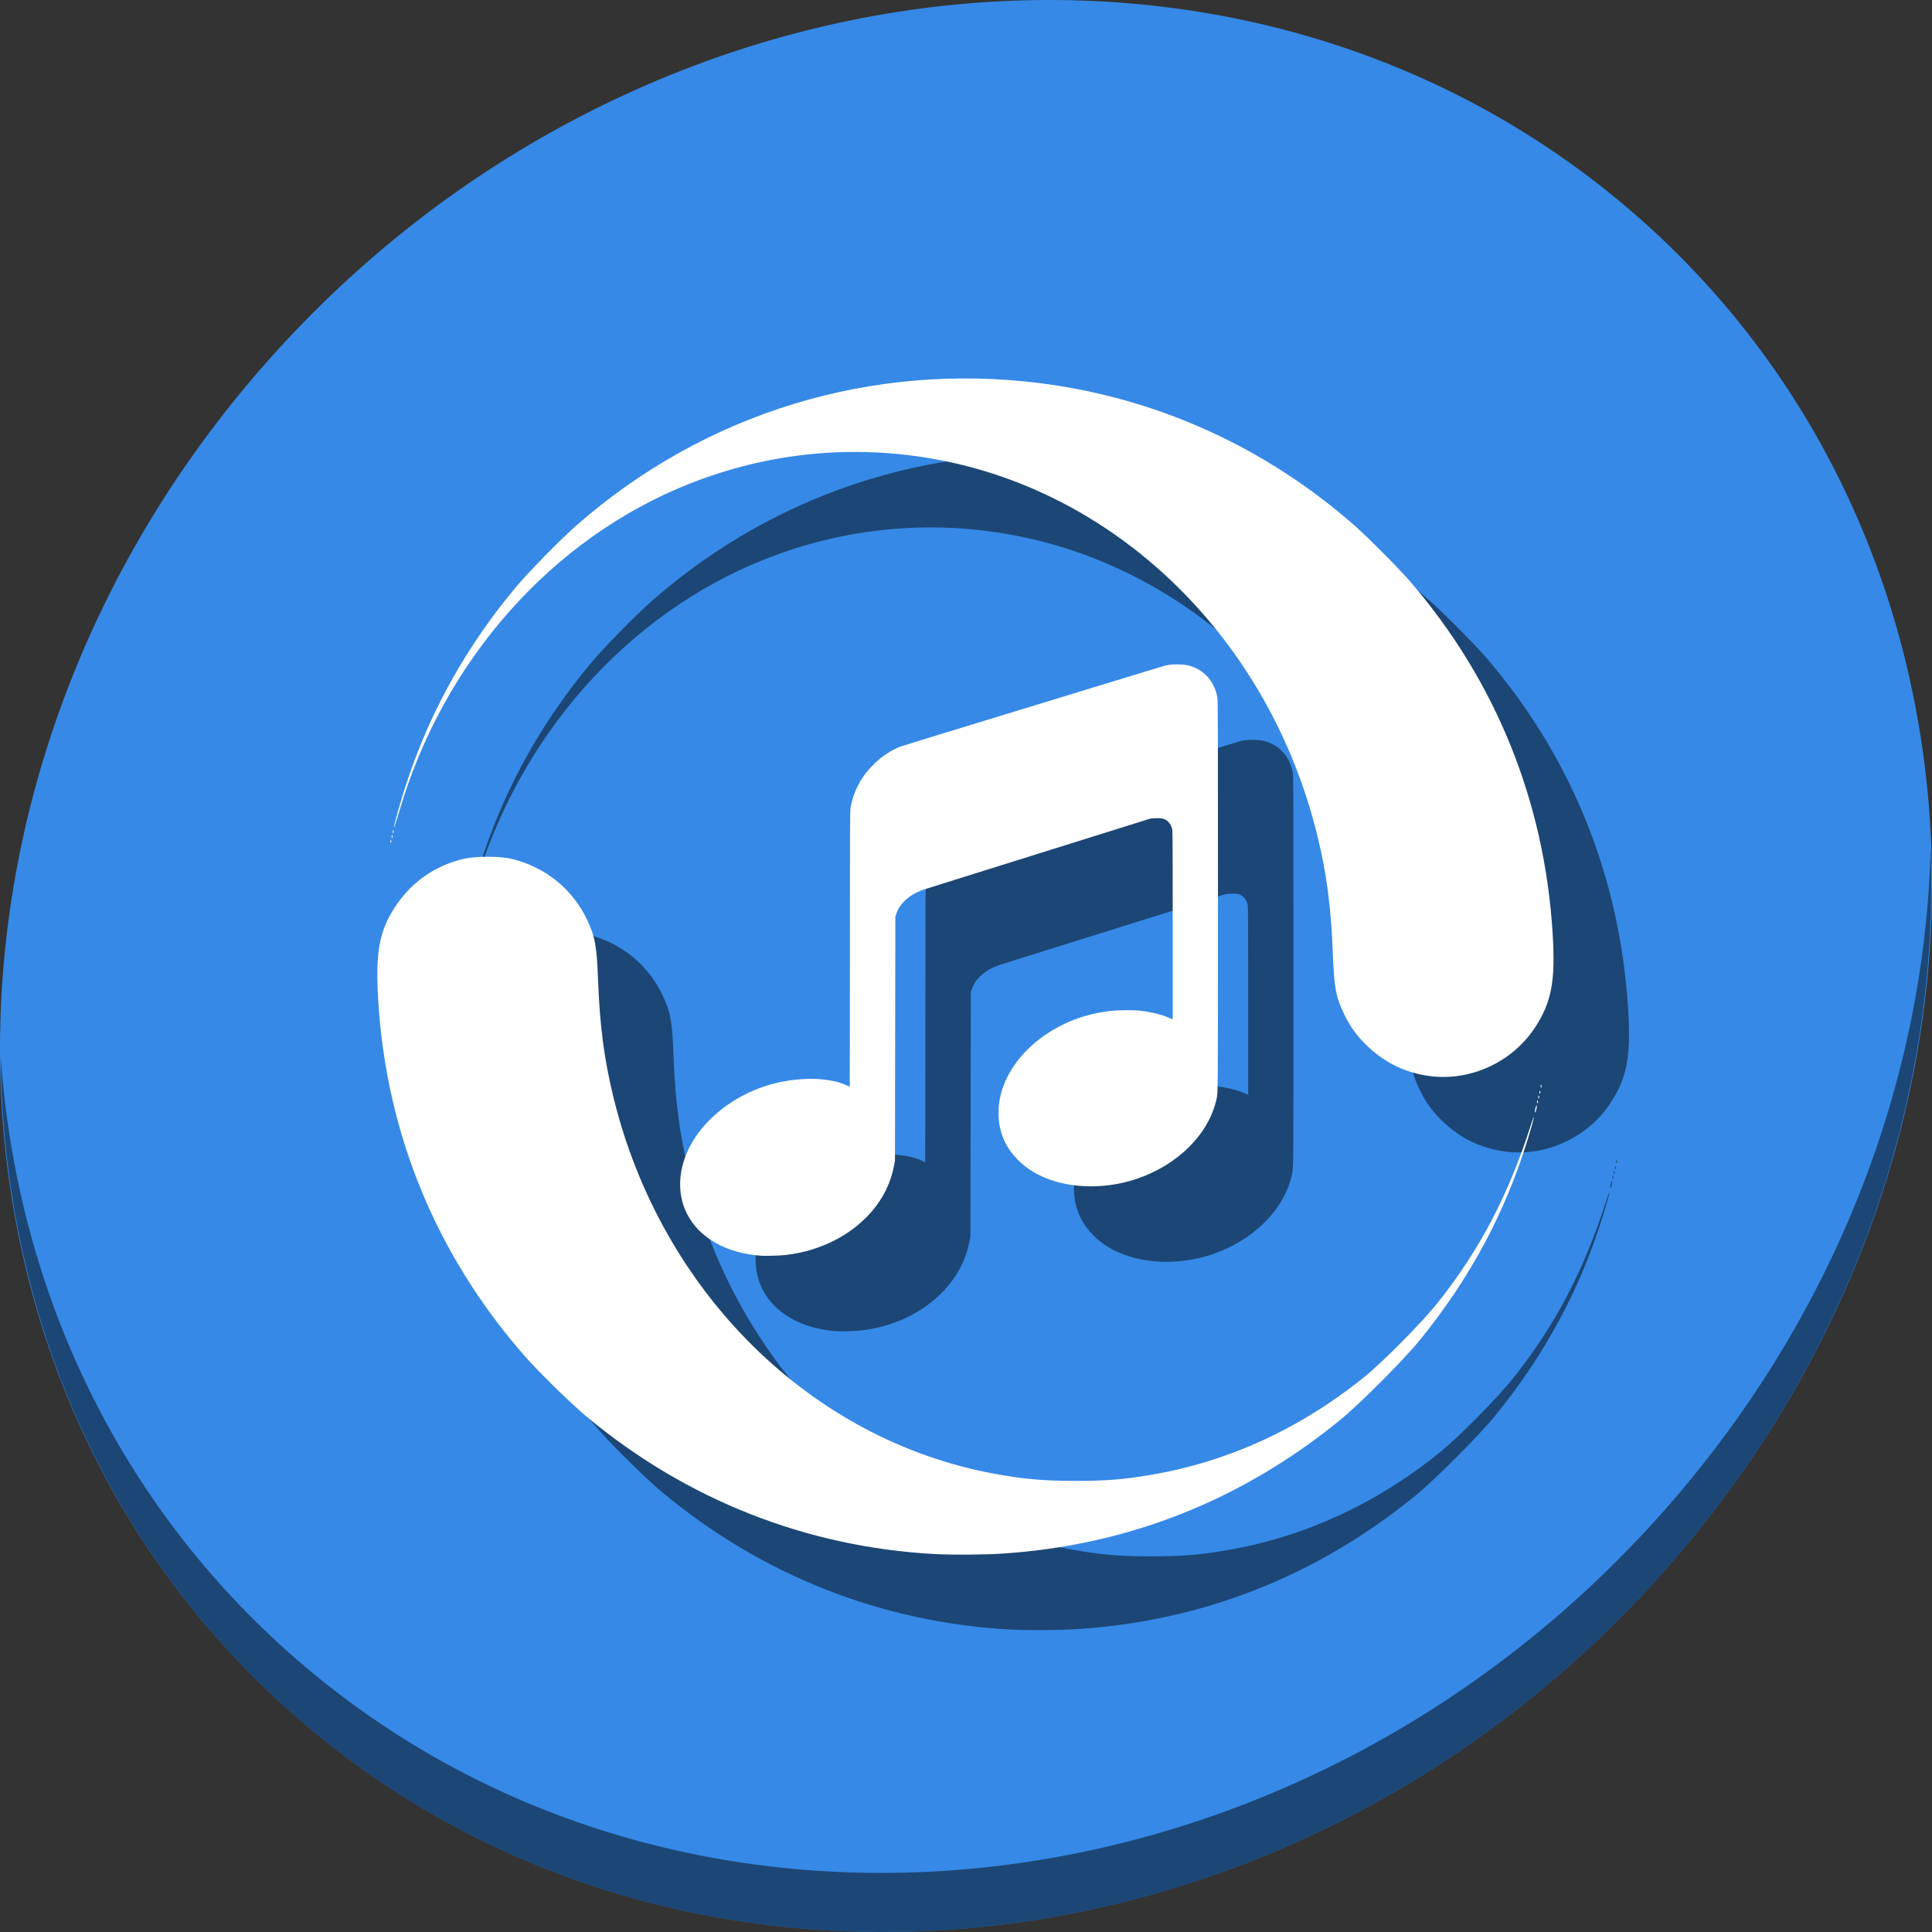 <?xml version="1.0" encoding="UTF-8" standalone="no"?>
<svg
   xmlns:dc="http://purl.org/dc/elements/1.1/"
   xmlns:cc="http://creativecommons.org/ns#"
   xmlns:rdf="http://www.w3.org/1999/02/22-rdf-syntax-ns#"
   xmlns:svg="http://www.w3.org/2000/svg"
   xmlns="http://www.w3.org/2000/svg"
   xmlns:sodipodi="http://sodipodi.sourceforge.net/DTD/sodipodi-0.dtd"
   xmlns:inkscape="http://www.inkscape.org/namespaces/inkscape"
   viewBox="0 0 64 64"
   version="1.1"
   id="svg6"
   sodipodi:docname="media-album-repeat-amarok.svg"
   width="64"
   height="64"
   inkscape:version="0.92.2 5c3e80d, 2017-08-06">
  <rect x="0" y="0" width="64" height="64" fill="#333333" stroke="none"/>
  <sodipodi:namedview
     pagecolor="#ffffff"
     bordercolor="#666666"
     borderopacity="1"
     objecttolerance="10"
     gridtolerance="10"
     guidetolerance="10"
     inkscape:pageopacity="0"
     inkscape:pageshadow="2"
     inkscape:window-width="1366"
     inkscape:window-height="717"
     id="namedview8"
     showgrid="false"
     inkscape:zoom="0.61458333"
     inkscape:cx="345.66879"
     inkscape:cy="177.03966"
     inkscape:window-x="0"
     inkscape:window-y="24"
     inkscape:window-maximized="1"
     inkscape:current-layer="svg6" />
  <defs
     id="defs3051">
    <style
       type="text/css"
       id="current-color-scheme">
      .ColorScheme-Text {
        color:#4d4d4d;
      }
      </style>
  </defs>
  <g
     id="g859"
     transform="matrix(0.125,0,0,0.125,-1.576692e-8,56)">
    <path
       style="fill:#3689e6;fill-opacity:1;stroke-width:11.11"
       inkscape:connector-curvature="0"
       d="m 432.913,-391.526 c 102.193,88.575 105.827,249.7 8.117,359.899 C 343.32,78.572 181.28,96.101 79.087,7.526 -23.106,-81.049 -26.74,-242.174 70.97,-352.373 168.68,-462.572 330.72,-480.101 432.913,-391.526 Z"
       id="path27" />
    <path
       style="opacity:1;fill:#000000;fill-opacity:0.49;stroke-width:11.11"
       inkscape:connector-curvature="0"
       d="M 511.636,-223.097 C 510.084,-161.785 486.474,-98.942 440.669,-47.282 342.959,62.917 180.919,80.446 78.726,-8.129 30.827,-49.644 4.497,-107.077 0.194,-167.771 0.799,-101.415 27.117,-37.518 79.079,7.519 181.272,96.094 343.32,78.556 441.022,-31.634 c 49.705,-56.058 73.005,-125.291 70.613,-191.462 z"
       id="path51" />
    <g
       style="fill:#000000;fill-opacity:0.49"
       transform="translate(20,20)"
       id="g849">
      <path
         inkscape:connector-curvature="0"
         id="path845"
         d="m 247.896,-36.146 c -34.134,-1.826 -65.952,-14.363 -92.431,-36.419 -4.128,-3.439 -12.798,-11.935 -16.517,-16.187 -23.268,-26.602 -36.495,-58.641 -38.685,-93.704 -0.816,-13.063 0.159,-18.624 4.41,-25.162 4.27,-6.566 10.53,-10.965 18.178,-12.774 3.173,-0.75 9.778,-0.742 12.843,0.015 8.913,2.205 16.113,8.06 19.93,16.207 2.089,4.457 2.538,6.936 2.865,15.825 0.449,12.166 1.64,21.206 4.132,31.343 12.656,51.502 52.27,90.6 100.865,99.552 7.747,1.427 12.936,1.889 21.318,1.897 8.312,0.008 12.694,-0.335 19.996,-1.562 20.611,-3.466 39.815,-12.265 56.841,-26.043 4.935,-3.993 15.315,-14.5 19.362,-19.597 11.157,-14.053 18.727,-28.492 24.69,-47.091 0.533,-1.663 0.883,-2.521 0.777,-1.909 -0.105,0.612 -0.831,3.19 -1.613,5.727 -5.986,19.438 -15.35,36.875 -28.475,53.024 -4.495,5.531 -15.967,17.031 -21.419,21.471 -26.118,21.271 -56.452,33.196 -89.726,35.274 -4.647,0.291 -12.973,0.343 -17.341,0.109 z m 158.825,-117.197 c 0.004,-0.263 0.124,-0.835 0.264,-1.273 0.205,-0.639 0.257,-0.671 0.264,-0.159 0.004,0.35 -0.114,0.923 -0.264,1.273 -0.167,0.39 -0.27,0.452 -0.264,0.159 z m 0.607,-2.731 c 0.015,-0.371 0.091,-0.446 0.192,-0.192 0.092,0.23 0.081,0.504 -0.026,0.61 -0.106,0.106 -0.181,-0.082 -0.167,-0.418 z m 0.318,-1.273 c 0.015,-0.371 0.091,-0.446 0.192,-0.192 0.092,0.23 0.081,0.504 -0.026,0.61 -0.106,0.106 -0.181,-0.082 -0.167,-0.418 z m 0.318,-1.273 c 0.015,-0.371 0.091,-0.446 0.192,-0.192 0.092,0.23 0.081,0.504 -0.026,0.61 -0.106,0.106 -0.181,-0.082 -0.167,-0.418 z m 0.318,-1.591 c 0.015,-0.371 0.091,-0.446 0.192,-0.192 0.092,0.23 0.081,0.504 -0.026,0.61 -0.106,0.106 -0.181,-0.082 -0.167,-0.418 z m -30.78,-2.831 c -5.878,-1.067 -10.788,-3.584 -15.178,-7.782 -2.748,-2.627 -4.64,-5.26 -6.249,-8.694 -2.089,-4.457 -2.538,-6.936 -2.865,-15.825 -0.449,-12.166 -1.64,-21.206 -4.132,-31.343 -12.659,-51.51 -52.273,-90.609 -100.865,-99.551 -22.109,-4.069 -44.438,-1.887 -65.386,6.389 -36.508,14.424 -65.254,46.828 -77.002,86.801 -0.771,2.625 -1.409,4.572 -1.416,4.327 -0.023,-0.793 2.187,-8.458 3.828,-13.271 6.277,-18.415 15.636,-35.01 28.333,-50.237 3.426,-4.109 11.918,-12.777 16.189,-16.527 33.964,-29.809 78.189,-43.363 122.976,-37.688 30.832,3.906 59.622,16.95 83.204,37.695 3.676,3.234 11.826,11.437 14.832,14.929 22.641,26.296 35.557,58.242 37.696,93.232 0.767,12.552 -0.277,18.153 -4.624,24.812 -6.313,9.669 -18.082,14.777 -29.341,12.734 z M 103.468,-225.118 c 0.015,-0.371 0.091,-0.446 0.192,-0.192 0.092,0.23 0.081,0.504 -0.025,0.61 -0.106,0.106 -0.181,-0.082 -0.167,-0.418 z m 0.318,-1.273 c 0.015,-0.371 0.091,-0.446 0.192,-0.192 0.092,0.23 0.081,0.504 -0.025,0.61 -0.106,0.106 -0.181,-0.082 -0.167,-0.418 z m 0.318,-1.273 c 0.015,-0.371 0.091,-0.446 0.192,-0.192 0.092,0.23 0.081,0.504 -0.025,0.61 -0.106,0.106 -0.181,-0.082 -0.167,-0.418 z"
         style="fill:#000000;fill-opacity:0.49;stroke-width:0.318" />
      <path
         inkscape:connector-curvature="0"
         id="path847"
         d="m 201.805,-115.215 c -9.239,-0.602 -16.549,-4.732 -19.776,-11.173 -2.639,-5.268 -2.348,-11.774 0.797,-17.785 2.591,-4.951 6.993,-9.403 12.483,-12.624 5.631,-3.303 11.924,-5.086 18.638,-5.281 4.129,-0.12 8.118,0.542 10.503,1.743 0.373,0.188 0.701,0.341 0.731,0.341 0.028,0 0.053,-16.352 0.053,-36.339 0,-32.263 0.016,-36.459 0.156,-37.41 0.472,-3.241 1.848,-6.438 4.013,-9.319 0.811,-1.08 2.817,-3.137 3.892,-3.993 1.519,-1.209 3.531,-2.39 5.17,-3.037 0.288,-0.114 4.968,-1.567 10.399,-3.229 40.215,-12.308 59.017,-18.049 59.657,-18.217 1.322,-0.346 2.29,-0.438 4.012,-0.379 1.778,0.06 2.601,0.223 3.933,0.778 3.277,1.364 5.503,4.256 6.155,7.999 0.139,0.8 0.156,6.364 0.156,52.449 -10e-4,54.457 0.016,52.16 -0.412,54.074 -2.065,9.217 -10.301,17.397 -21.193,21.049 -8.858,2.97 -18.789,2.548 -25.957,-1.104 -2.23,-1.136 -4.05,-2.481 -5.745,-4.244 -2.137,-2.223 -3.512,-4.633 -4.28,-7.505 -0.765,-2.858 -0.764,-6.418 0.003,-9.463 1.534,-6.092 5.9,-11.902 12.03,-16.009 5.144,-3.446 10.75,-5.473 17.189,-6.213 1.836,-0.211 6.023,-0.243 7.658,-0.058 3.054,0.345 5.996,1.082 8.036,2.013 l 0.68,0.31 -10e-4,-24.757 c 0,-16.33 -0.036,-24.98 -0.104,-25.412 -0.219,-1.394 -1.027,-2.475 -2.199,-2.94 -0.493,-0.196 -0.75,-0.225 -1.929,-0.221 -1.183,0.004 -1.479,0.041 -2.267,0.279 -0.808,0.244 -13.453,4.204 -30.281,9.481 -3.242,1.017 -10.77,3.374 -16.727,5.238 -5.958,1.864 -11.467,3.594 -12.243,3.843 -2.148,0.69 -3.914,1.719 -5.329,3.105 -1.088,1.065 -1.734,2.078 -2.192,3.433 l -0.238,0.705 -0.051,32.346 -0.051,32.346 -0.236,1.26 c -1.108,5.914 -4.214,11.148 -9.134,15.393 -5.315,4.586 -12.13,7.47 -19.7,8.338 -1.337,0.153 -5.111,0.267 -6.298,0.19 z"
         style="fill:#000000;fill-opacity:0.49;stroke-width:0.101" />
    </g>
    <g
       id="g843">
      <path
         style="fill:#ffffff;stroke-width:0.318"
         d="m 247.896,-36.146 c -34.134,-1.826 -65.952,-14.363 -92.431,-36.419 -4.128,-3.439 -12.798,-11.935 -16.517,-16.187 -23.268,-26.602 -36.495,-58.641 -38.685,-93.704 -0.816,-13.063 0.159,-18.624 4.41,-25.162 4.27,-6.566 10.53,-10.965 18.178,-12.774 3.173,-0.75 9.778,-0.742 12.843,0.015 8.913,2.205 16.113,8.06 19.93,16.207 2.089,4.457 2.538,6.936 2.865,15.825 0.449,12.166 1.64,21.206 4.132,31.343 12.656,51.502 52.27,90.6 100.865,99.552 7.747,1.427 12.936,1.889 21.318,1.897 8.312,0.008 12.694,-0.335 19.996,-1.562 20.611,-3.466 39.815,-12.265 56.841,-26.043 4.935,-3.993 15.315,-14.5 19.362,-19.597 11.157,-14.053 18.727,-28.492 24.69,-47.091 0.533,-1.663 0.883,-2.521 0.777,-1.909 -0.105,0.612 -0.831,3.19 -1.613,5.727 -5.986,19.438 -15.35,36.875 -28.475,53.024 -4.495,5.531 -15.967,17.031 -21.419,21.471 -26.118,21.271 -56.452,33.196 -89.726,35.274 -4.647,0.291 -12.973,0.343 -17.341,0.109 z m 158.825,-117.197 c 0.004,-0.263 0.124,-0.835 0.264,-1.273 0.205,-0.639 0.257,-0.671 0.264,-0.159 0.004,0.35 -0.114,0.923 -0.264,1.273 -0.167,0.39 -0.27,0.452 -0.264,0.159 z m 0.607,-2.731 c 0.015,-0.371 0.091,-0.446 0.192,-0.192 0.092,0.23 0.081,0.504 -0.026,0.61 -0.106,0.106 -0.181,-0.082 -0.167,-0.418 z m 0.318,-1.273 c 0.015,-0.371 0.091,-0.446 0.192,-0.192 0.092,0.23 0.081,0.504 -0.026,0.61 -0.106,0.106 -0.181,-0.082 -0.167,-0.418 z m 0.318,-1.273 c 0.015,-0.371 0.091,-0.446 0.192,-0.192 0.092,0.23 0.081,0.504 -0.026,0.61 -0.106,0.106 -0.181,-0.082 -0.167,-0.418 z m 0.318,-1.591 c 0.015,-0.371 0.091,-0.446 0.192,-0.192 0.092,0.23 0.081,0.504 -0.026,0.61 -0.106,0.106 -0.181,-0.082 -0.167,-0.418 z m -30.78,-2.831 c -5.878,-1.067 -10.788,-3.584 -15.178,-7.782 -2.748,-2.627 -4.64,-5.26 -6.249,-8.694 -2.089,-4.457 -2.538,-6.936 -2.865,-15.825 -0.449,-12.166 -1.64,-21.206 -4.132,-31.343 -12.659,-51.51 -52.273,-90.609 -100.865,-99.551 -22.109,-4.069 -44.438,-1.887 -65.386,6.389 -36.508,14.424 -65.254,46.828 -77.002,86.801 -0.771,2.625 -1.409,4.572 -1.416,4.327 -0.023,-0.793 2.187,-8.458 3.828,-13.271 6.277,-18.415 15.636,-35.01 28.333,-50.237 3.426,-4.109 11.918,-12.777 16.189,-16.527 33.964,-29.809 78.189,-43.363 122.976,-37.688 30.832,3.906 59.622,16.95 83.204,37.695 3.676,3.234 11.826,11.437 14.832,14.929 22.641,26.296 35.557,58.242 37.696,93.232 0.767,12.552 -0.277,18.153 -4.624,24.812 -6.313,9.669 -18.082,14.777 -29.341,12.734 z M 103.468,-225.118 c 0.015,-0.371 0.091,-0.446 0.192,-0.192 0.092,0.23 0.081,0.504 -0.025,0.61 -0.106,0.106 -0.181,-0.082 -0.167,-0.418 z m 0.318,-1.273 c 0.015,-0.371 0.091,-0.446 0.192,-0.192 0.092,0.23 0.081,0.504 -0.025,0.61 -0.106,0.106 -0.181,-0.082 -0.167,-0.418 z m 0.318,-1.273 c 0.015,-0.371 0.091,-0.446 0.192,-0.192 0.092,0.23 0.081,0.504 -0.025,0.61 -0.106,0.106 -0.181,-0.082 -0.167,-0.418 z"
         id="path844"
         inkscape:connector-curvature="0" />
      <path
         style="fill:#ffffff;stroke-width:0.101"
         d="m 201.805,-115.215 c -9.239,-0.602 -16.549,-4.732 -19.776,-11.173 -2.639,-5.268 -2.348,-11.774 0.797,-17.785 2.591,-4.951 6.993,-9.403 12.483,-12.624 5.631,-3.303 11.924,-5.086 18.638,-5.281 4.129,-0.12 8.118,0.542 10.503,1.743 0.373,0.188 0.701,0.341 0.731,0.341 0.028,0 0.053,-16.352 0.053,-36.339 0,-32.263 0.016,-36.459 0.156,-37.41 0.472,-3.241 1.848,-6.438 4.013,-9.319 0.811,-1.08 2.817,-3.137 3.892,-3.993 1.519,-1.209 3.531,-2.39 5.17,-3.037 0.288,-0.114 4.968,-1.567 10.399,-3.229 40.215,-12.308 59.017,-18.049 59.657,-18.217 1.322,-0.346 2.29,-0.438 4.012,-0.379 1.778,0.06 2.601,0.223 3.933,0.778 3.277,1.364 5.503,4.256 6.155,7.999 0.139,0.8 0.156,6.364 0.156,52.449 -10e-4,54.457 0.016,52.16 -0.412,54.074 -2.065,9.217 -10.301,17.397 -21.193,21.049 -8.858,2.97 -18.789,2.548 -25.957,-1.104 -2.23,-1.136 -4.05,-2.481 -5.745,-4.244 -2.137,-2.223 -3.512,-4.633 -4.28,-7.505 -0.765,-2.858 -0.764,-6.418 0.003,-9.463 1.534,-6.092 5.9,-11.902 12.03,-16.009 5.144,-3.446 10.75,-5.473 17.189,-6.213 1.836,-0.211 6.023,-0.243 7.658,-0.058 3.054,0.345 5.996,1.082 8.036,2.013 l 0.68,0.31 -10e-4,-24.757 c 0,-16.33 -0.036,-24.98 -0.104,-25.412 -0.219,-1.394 -1.027,-2.475 -2.199,-2.94 -0.493,-0.196 -0.75,-0.225 -1.929,-0.221 -1.183,0.004 -1.479,0.041 -2.267,0.279 -0.808,0.244 -13.453,4.204 -30.281,9.481 -3.242,1.017 -10.77,3.374 -16.727,5.238 -5.958,1.864 -11.467,3.594 -12.243,3.843 -2.148,0.69 -3.914,1.719 -5.329,3.105 -1.088,1.065 -1.734,2.078 -2.192,3.433 l -0.238,0.705 -0.051,32.346 -0.051,32.346 -0.236,1.26 c -1.108,5.914 -4.214,11.148 -9.134,15.393 -5.315,4.586 -12.13,7.47 -19.7,8.338 -1.337,0.153 -5.111,0.267 -6.298,0.19 z"
         id="path851"
         inkscape:connector-curvature="0" />
    </g>
  </g>
</svg>
